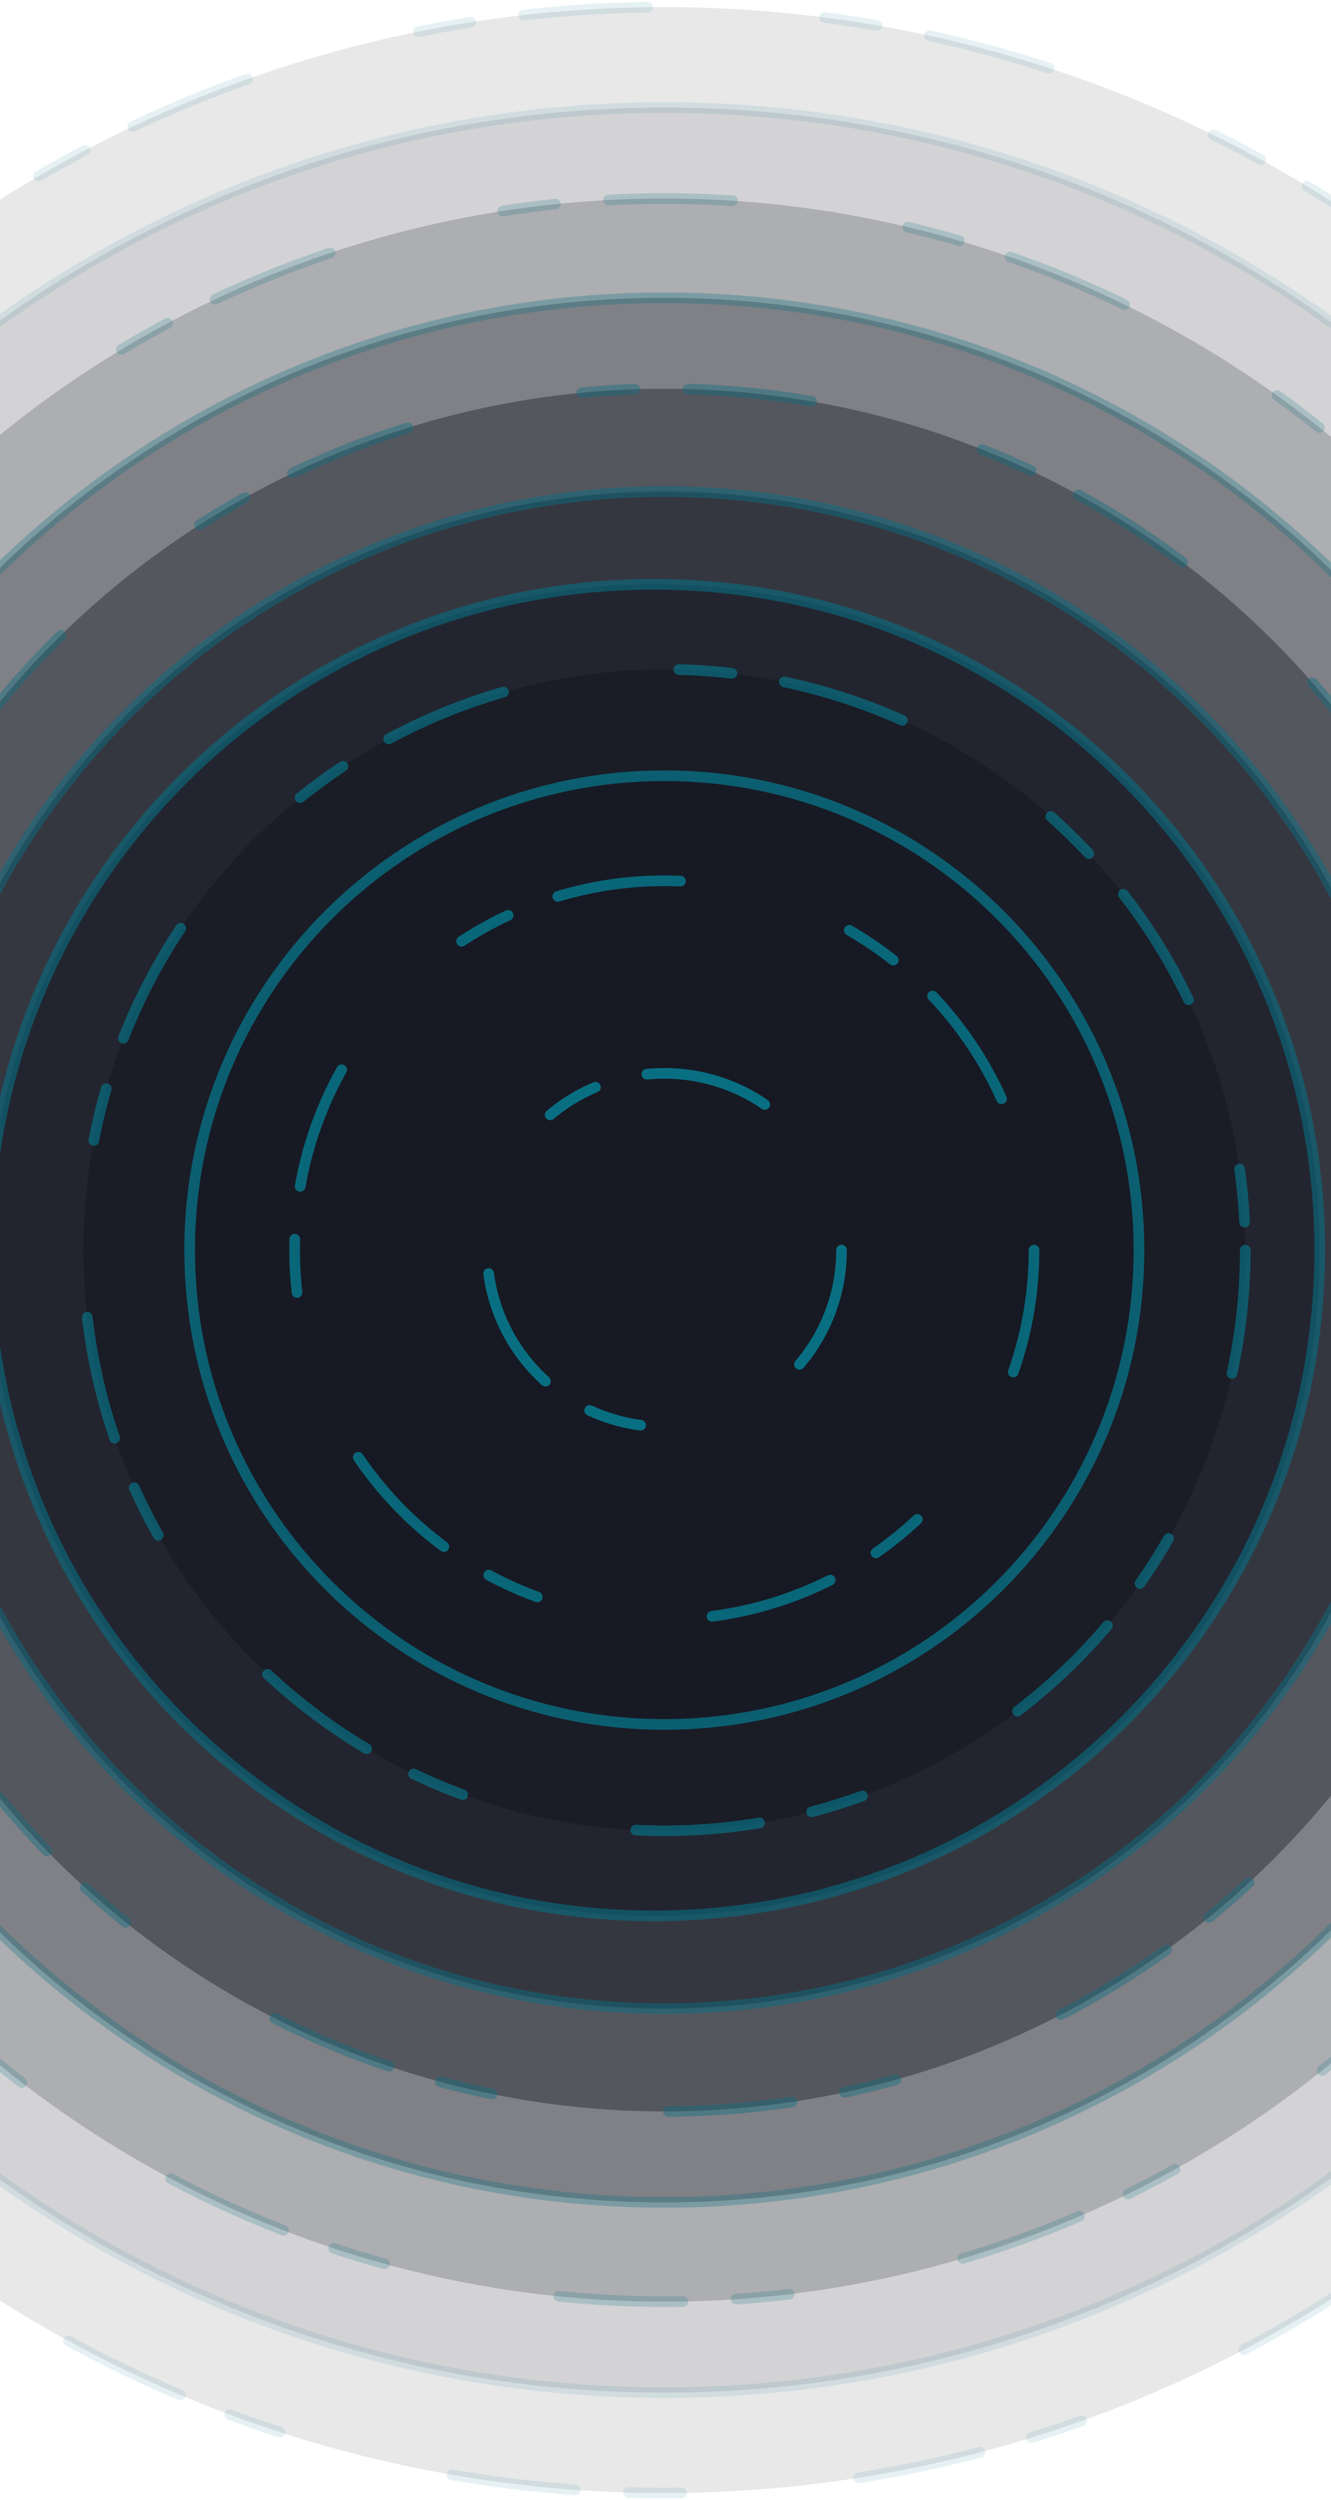 <svg width="375" height="704" viewBox="0 0 375 704" fill="none" xmlns="http://www.w3.org/2000/svg">
<ellipse opacity="0.1" cx="187.165" cy="352" rx="350.165" ry="350" fill="#171923" stroke="#086F83" stroke-width="3" stroke-miterlimit="4.62" stroke-linecap="round" stroke-dasharray="35 50 15 15"/>
<path opacity="0.1" d="M509.047 352C509.047 529.679 364.937 673.717 187.165 673.717C9.394 673.717 -134.717 529.679 -134.717 352C-134.717 174.321 9.394 30.283 187.165 30.283C364.937 30.283 509.047 174.321 509.047 352Z" fill="#171923" stroke="#086F83" stroke-width="3"/>
<ellipse opacity="0.2" cx="187.165" cy="352" rx="296.268" ry="296.103" fill="#171923" stroke="#086F83" stroke-width="3" stroke-miterlimit="4.62" stroke-linecap="round" stroke-dasharray="35 50 15 15"/>
<path opacity="0.3" d="M455.481 352C455.481 500.095 335.353 620.151 187.165 620.151C38.978 620.151 -81.15 500.095 -81.15 352C-81.15 203.906 38.978 83.85 187.165 83.85C335.353 83.85 455.481 203.906 455.481 352Z" fill="#171923" stroke="#086F83" stroke-width="3"/>
<ellipse opacity="0.4" cx="187.165" cy="352" rx="242.702" ry="242.537" fill="#171923" stroke="#086F83" stroke-width="3" stroke-miterlimit="4.62" stroke-linecap="round" stroke-dasharray="35 50 15 15"/>
<path opacity="0.5" d="M400.923 352C400.923 469.962 305.222 565.592 187.166 565.592C69.11 565.592 -26.592 469.962 -26.592 352C-26.592 234.037 69.11 138.408 187.166 138.408C305.222 138.408 400.923 234.037 400.923 352Z" fill="#171923" stroke="#086F83" stroke-width="3"/>
<path opacity="0.6" d="M371.826 352C371.826 455.536 287.82 539.47 184.19 539.47C80.561 539.47 -3.445 455.536 -3.445 352C-3.445 248.464 80.561 164.53 184.19 164.53C287.82 164.53 371.826 248.464 371.826 352Z" fill="#171923" stroke="#086F83" stroke-width="3"/>
<ellipse opacity="0.7" cx="187.165" cy="352" rx="163.675" ry="163.51" fill="#171923" stroke="#086F83" stroke-width="3" stroke-miterlimit="4.62" stroke-linecap="round" stroke-dasharray="35 50 15 15"/>
<path opacity="0.8" d="M320.905 352C320.905 425.769 261.03 485.573 187.166 485.573C113.303 485.573 53.428 425.769 53.428 352C53.428 278.231 113.303 218.427 187.166 218.427C261.03 218.427 320.905 278.231 320.905 352Z" fill="#171923" stroke="#086F83" stroke-width="3"/>
<ellipse opacity="0.9" cx="187.165" cy="352" rx="104.157" ry="103.991" fill="#171923" stroke="#086F83" stroke-width="3" stroke-miterlimit="4.62" stroke-linecap="round" stroke-dasharray="35 50 15 15"/>
<mask id="mask0_218_6932" style="mask-type:alpha" maskUnits="userSpaceOnUse" x="112" y="277" width="150" height="150">
<path d="M260.063 352C260.063 392.166 227.429 424.732 187.165 424.732C146.902 424.732 114.268 392.166 114.268 352C114.268 311.834 146.902 279.268 187.165 279.268C227.429 279.268 260.063 311.834 260.063 352Z" fill="#171923" stroke="#086F83" stroke-width="3"/>
</mask>
<g mask="url(#mask0_218_6932)">
<ellipse cx="187.165" cy="352" rx="49.929" ry="49.764" fill="#171923" stroke="#086F83" stroke-width="3" stroke-miterlimit="4.62" stroke-linecap="round" stroke-dasharray="35 50 15 15"/>
</g>
</svg>
